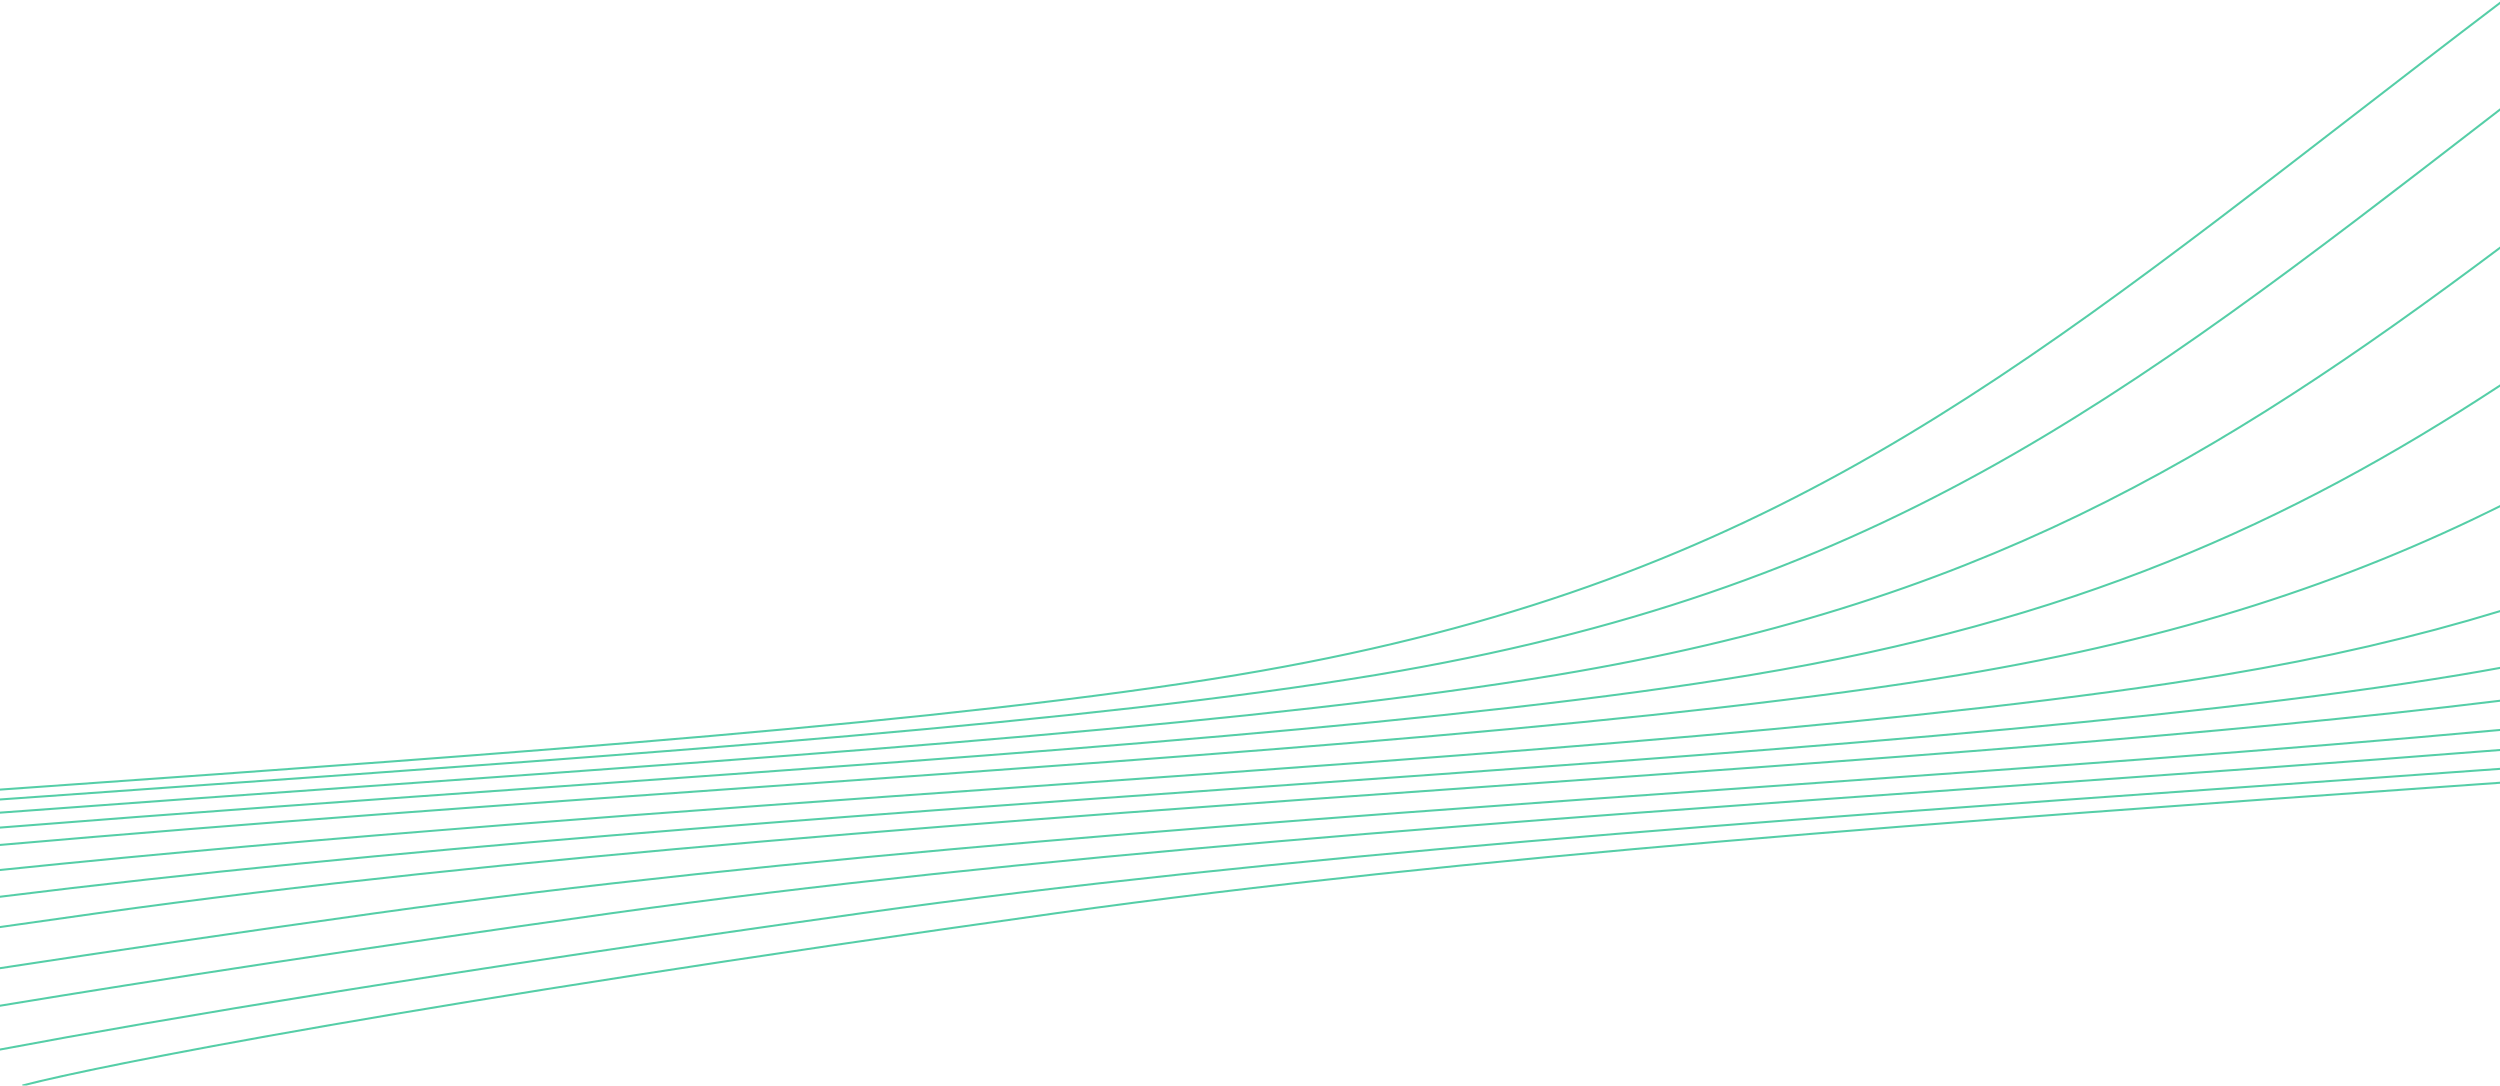 <svg width="1216" height="528" viewBox="0 0 1216 528" fill="none" xmlns="http://www.w3.org/2000/svg">
<path fill-rule="evenodd" clip-rule="evenodd" d="M1216 381.234V380.231C1207.47 380.835 1198.91 381.44 1190.34 382.046L1185.58 382.382C955.397 398.655 710.753 416.044 513.673 443.688C198.379 487.915 47.047 517.997 10.774 527.516L10.901 528H12.901C52.238 517.991 203.682 488.181 513.812 444.678C710.851 417.04 955.458 399.653 1185.65 383.38L1190.46 383.04C1199 382.436 1207.51 381.834 1216 381.234ZM0 511.002C79.942 495.974 215.265 473.287 419.219 444.678C616.258 417.04 860.865 399.653 1091.06 383.38L1095.87 383.04L1095.88 383.039C1136.5 380.168 1176.65 377.329 1216 374.473V373.47C1176.61 376.33 1136.41 379.171 1095.74 382.046L1090.98 382.382C860.804 398.655 616.16 416.044 419.08 443.688C215.291 472.274 79.999 494.951 0 509.985V511.002ZM0 489.692C76.064 477.108 174.288 461.975 297.599 444.678C494.638 417.04 739.245 399.653 969.436 383.38L974.25 383.04L974.258 383.039C1057.79 377.134 1139.36 371.368 1216 365.302V364.299C1139.33 370.368 1057.71 376.137 974.124 382.046L969.365 382.382C739.185 398.655 494.54 416.044 297.46 443.688C174.236 460.973 76.056 476.097 0 488.678V489.692ZM0 471.428C53.509 463.223 114.253 454.285 182.736 444.678C379.775 417.04 624.382 399.653 854.573 383.38L859.387 383.04L859.395 383.039C986.248 374.072 1108.59 365.423 1216 355.56V354.555C1108.57 364.422 986.185 373.073 859.261 382.046L854.502 382.382C624.321 398.655 379.677 416.044 182.597 443.688C114.177 453.286 53.477 462.217 0 470.417V471.428ZM0 451.425C15.434 449.214 31.299 446.965 47.603 444.678C244.642 417.04 489.249 399.653 719.439 383.38L724.254 383.04L724.261 383.039C908.264 370.032 1082.77 357.696 1216 341.348V340.341C1082.78 356.692 908.231 369.031 724.128 382.046L719.369 382.382C489.188 398.655 244.544 416.044 47.464 443.688C31.209 445.968 15.39 448.211 0 450.415V451.425ZM0 436.682C185.333 413.572 404.171 398.025 611.333 383.38L616.147 383.04L616.155 383.039C844.519 366.896 1058.26 351.786 1196.61 328.76C1203.16 327.67 1209.62 326.542 1216 325.377V324.36C1209.57 325.536 1203.06 326.674 1196.45 327.773C1058.14 350.792 844.431 365.899 616.021 382.046L611.263 382.382C404.157 397.024 185.343 412.568 0 435.674V436.682ZM0 423.67C157.542 407.389 330.742 395.096 496.47 383.38L501.285 383.04C729.651 366.896 943.392 351.786 1081.75 328.76C1131.1 320.547 1175.33 310.208 1216 297.784V296.74C1175.29 309.191 1131.01 319.548 1081.58 327.773C943.274 350.792 729.567 365.899 501.158 382.046L496.399 382.382C330.716 394.095 157.539 406.387 0 422.665V423.67ZM0 411.48C120.619 400.901 246.372 391.985 368.094 383.38L372.908 383.04L372.912 383.039C601.277 366.896 815.016 351.786 953.373 328.76C1059.41 311.112 1141.84 283.648 1216 246.771V245.655C1141.8 282.608 1059.35 310.109 953.209 327.773C814.897 350.792 601.191 365.899 372.782 382.046L368.023 382.382C246.336 390.985 120.607 399.9 0 410.477V411.48ZM0 403.033C88.714 395.98 178.781 389.599 266.744 383.38L271.558 383.04L271.563 383.039C499.928 366.896 713.667 351.786 852.023 328.76C1008.24 302.761 1113.23 255.455 1216 188.132V186.935C1113.13 254.4 1008.19 301.756 851.859 327.773C713.548 350.792 499.842 365.899 271.433 382.046L266.673 382.382C178.74 388.599 88.696 394.978 0 402.03V403.033ZM0 395.771C57.64 391.481 115.334 387.397 172.15 383.38L176.966 383.04L176.976 383.039C405.337 366.896 619.074 351.786 757.43 328.76C961.19 294.849 1077.79 224.69 1216 121.144V119.893C1077.57 223.648 961.105 293.849 757.266 327.773C618.954 350.792 405.248 365.899 176.839 382.046L172.08 382.382C115.29 386.397 57.62 390.48 0 394.768V395.771ZM0 389.369C28.243 387.345 56.385 385.354 84.314 383.38L89.129 383.04L89.135 383.039C317.499 366.896 531.237 351.786 669.593 328.76C912.498 288.334 1031.53 196.396 1210.99 57.79L1211 57.777C1212.66 56.495 1214.33 55.209 1216 53.918V52.653C1214.12 54.102 1212.25 55.546 1210.39 56.984L1210.36 57.006C1030.92 195.604 912.075 287.391 669.429 327.773C531.118 350.792 317.412 365.899 89.003 382.046L84.244 382.382C56.338 384.355 28.22 386.344 0 388.366V389.369ZM0 384.564C5.59 384.169 11.173 383.774 16.748 383.38L21.564 383.04C249.929 366.896 463.669 351.786 602.027 328.76C844.932 288.334 963.966 196.396 1143.42 57.79L1143.44 57.776C1166.5 39.966 1190.55 21.385 1216 2.044V0.788C1190.35 20.281 1166.11 39 1142.89 56.936L1142.8 57.006C963.349 195.604 844.508 287.391 601.863 327.773C463.551 350.792 249.845 365.899 21.436 382.046L16.677 382.382C11.126 382.775 5.567 383.168 0 383.562V384.564Z" fill="#55CEA7"/>
</svg>
